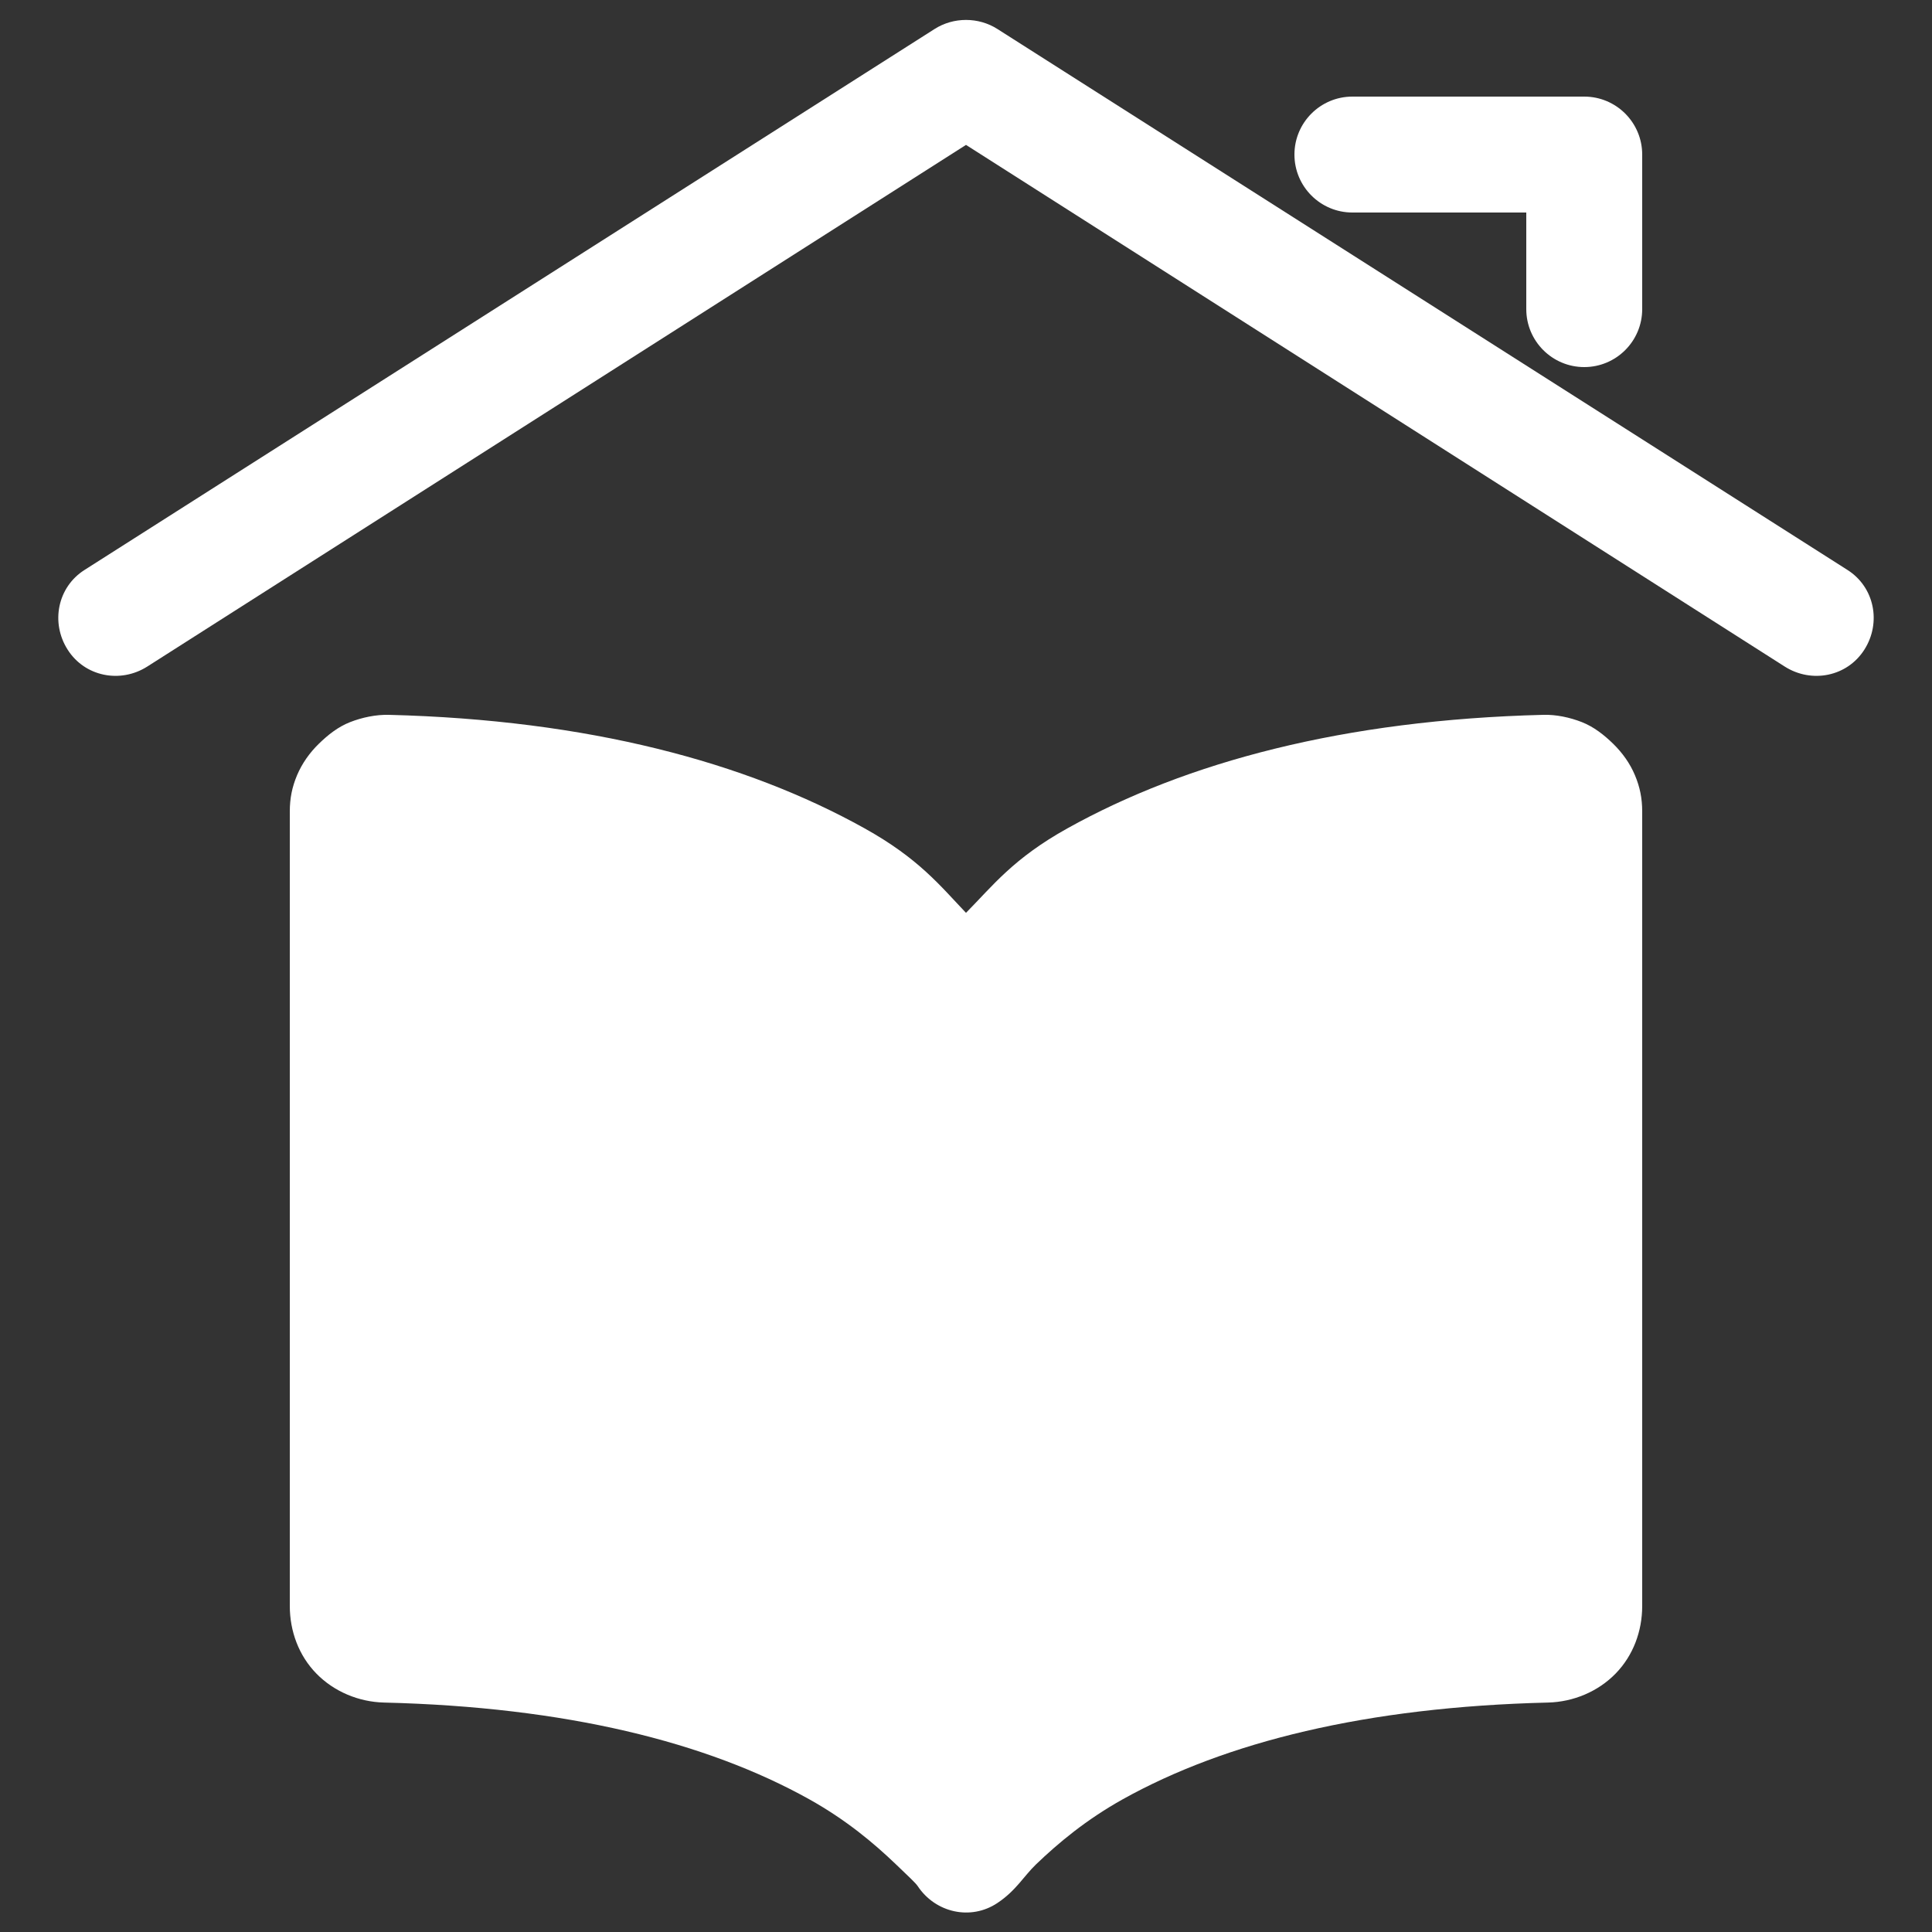 <svg width="25" height="25" viewBox="0 0 25 25" fill="none" xmlns="http://www.w3.org/2000/svg">

<rect x="0" y="0" width="25" height="25" fill="#333333" stroke="none"/>

<path d="M5.031 9.25C4.865 9.246 4.687 9.283 4.531 9.344C4.375 9.405 4.245 9.508 4.125 9.625C4.006 9.741 3.909 9.878 3.844 10.031C3.779 10.185 3.75 10.333 3.75 10.5L3.75 20.781C3.75 21.107 3.866 21.423 4.094 21.656C4.322 21.89 4.643 22.023 4.969 22.031C7.323 22.088 9.141 22.542 10.469 23.281C10.949 23.549 11.306 23.849 11.594 24.125C11.753 24.278 11.848 24.365 11.875 24.406C12.104 24.751 12.561 24.855 12.906 24.625C13.147 24.465 13.247 24.278 13.406 24.125C13.694 23.849 14.051 23.549 14.531 23.281C15.859 22.542 17.677 22.088 20.031 22.031C20.358 22.023 20.678 21.89 20.906 21.656C21.134 21.422 21.25 21.107 21.25 20.781L21.25 10.5C21.25 10.333 21.221 10.185 21.156 10.031C21.092 9.878 20.994 9.742 20.875 9.625C20.756 9.509 20.624 9.405 20.469 9.344C20.313 9.283 20.136 9.245 19.969 9.25C17.39 9.315 15.352 9.861 13.812 10.719C13.111 11.109 12.846 11.462 12.5 11.812C12.165 11.461 11.889 11.109 11.188 10.719C9.648 9.861 7.611 9.315 5.031 9.25Z" fill="#ffffff" fill-rule="evenodd" opacity="1" stroke="none"/>
<path d="M12.094 0.375L1.094 7.375C0.744 7.597 0.653 8.057 0.875 8.406C1.097 8.756 1.557 8.847 1.906 8.625L12.5 1.875L23.094 8.625C23.443 8.847 23.903 8.756 24.125 8.406C24.347 8.057 24.256 7.597 23.906 7.375L12.906 0.375C12.661 0.219 12.339 0.219 12.094 0.375Z" fill="#ffffff" fill-rule="evenodd" opacity="1" stroke="none"/>
<path d="M17.5 1.25C17.086 1.25 16.75 1.586 16.75 2C16.75 2.414 17.086 2.75 17.5 2.75L19.75 2.75L19.75 4C19.75 4.414 20.086 4.75 20.5 4.75C20.914 4.75 21.25 4.414 21.25 4L21.25 2C21.25 1.586 20.914 1.25 20.5 1.25L17.5 1.25Z" fill="#ffffff" fill-rule="evenodd" opacity="1" stroke="none"/>

</svg>
